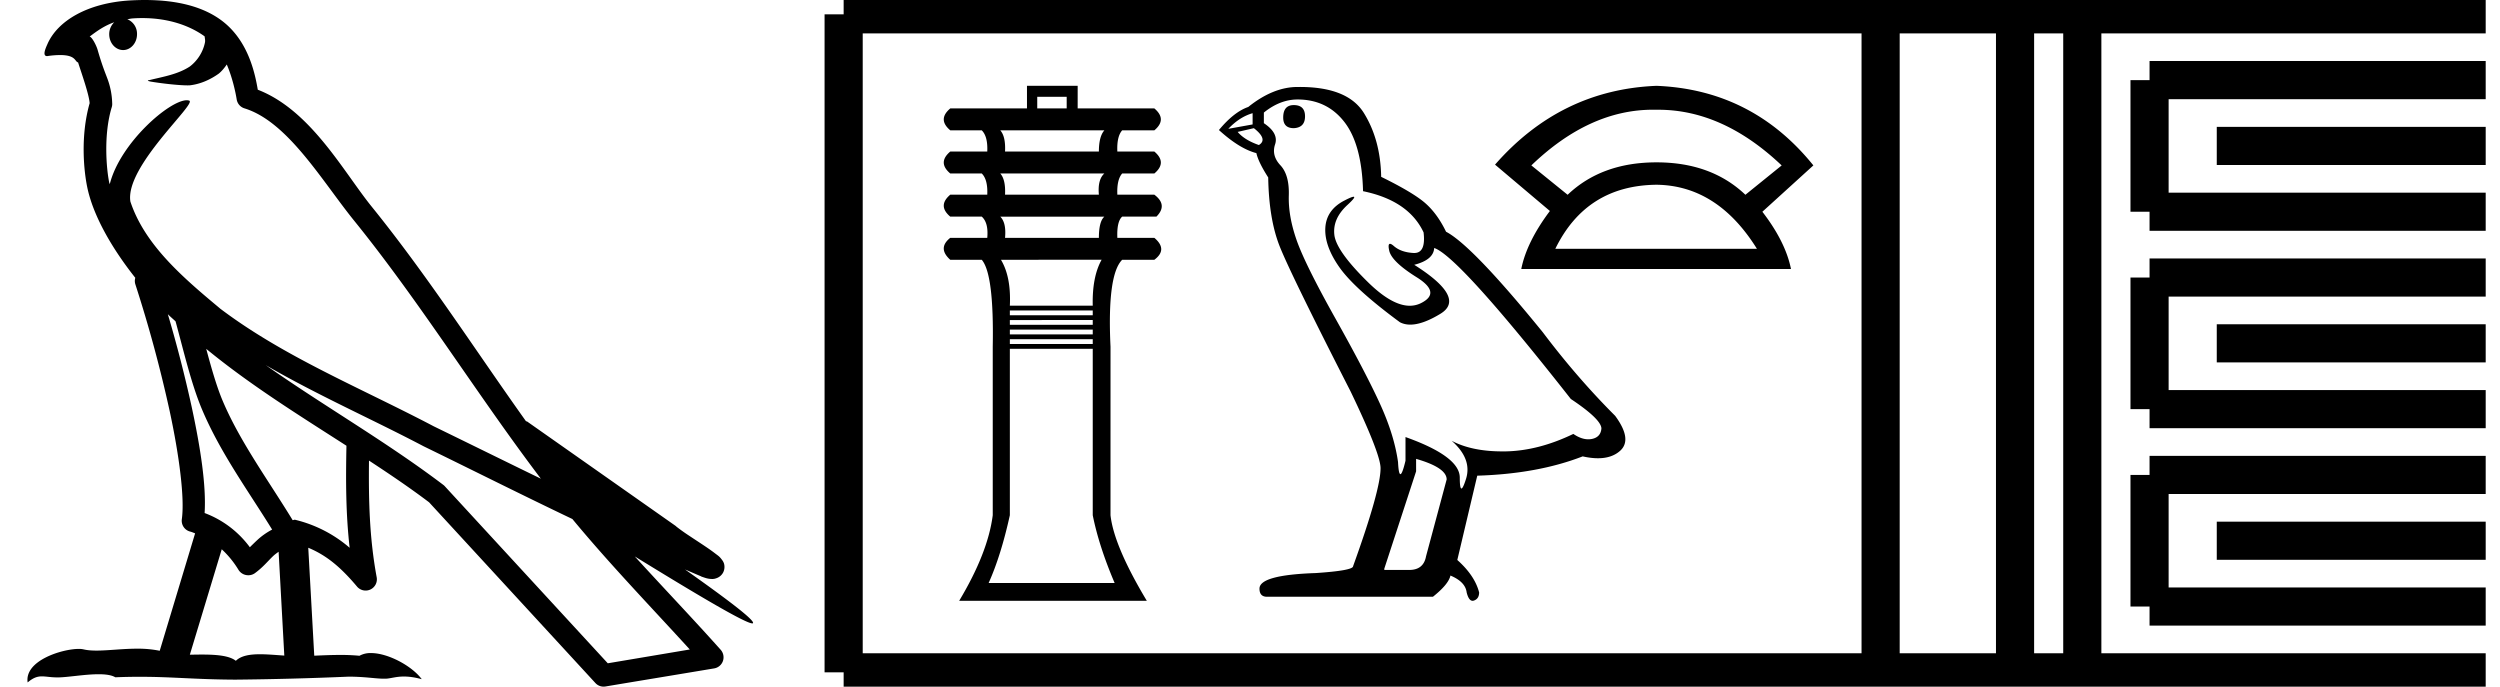 <svg xmlns="http://www.w3.org/2000/svg" width="65.537" height="18"><path d="M3.73.474c.693 0 1.247.2 1.634.479.006.053.02.107.009.16-.05.248-.195.477-.396.63-.316.207-.697.267-1.057.356-.09.01-.019.031.031.04.23.04.707.099.971.099l.052-.001c.278-.032.54-.148.766-.311.079-.067.147-.15.205-.236.147.346.227.713.26.917.018.11.096.2.202.233 1.139.349 2.038 1.91 2.88 2.949 1.729 2.137 3.199 4.526 4.892 6.76-.937-.456-1.87-.916-2.81-1.374-1.92-1.01-3.92-1.816-5.604-3.09l-.008-.008c-.97-.808-1.963-1.66-2.339-2.793-.148-.92 1.757-2.577 1.542-2.646a.207.207 0 0 0-.064-.01c-.458 0-1.753 1.128-2.019 2.202-.003-.014-.01-.03-.014-.045-.073-.356-.154-1.256.068-1.98a.29.29 0 0 0 .01-.103 1.968 1.968 0 0 0-.123-.634c-.063-.17-.139-.344-.26-.765-.031-.108-.142-.328-.208-.345.186-.138.375-.28.645-.375a.434.434 0 0 0-.132.314c0 .23.164.415.365.415.2 0 .364-.186.364-.415V.894a.411.411 0 0 0-.255-.39c.053-.007.096-.019.154-.022.081-.006.16-.008.238-.008zm.67 7.763c.065.065.135.124.202.187.214.78.412 1.64.692 2.305.483 1.145 1.216 2.141 1.84 3.154a1.814 1.814 0 0 0-.385.27 6.831 6.831 0 0 0-.199.193 2.61 2.61 0 0 0-1.186-.897c.045-.723-.108-1.712-.34-2.787A34.903 34.903 0 0 0 4.4 8.237zm1.006.908c1.149.945 2.428 1.738 3.676 2.54-.018.91-.018 1.778.084 2.675a3.411 3.411 0 0 0-1.437-.736c-.02 0-.037.012-.057.012-.649-1.063-1.383-2.06-1.837-3.134-.156-.37-.293-.85-.429-1.357zm.407 5.254a2.5 2.5 0 0 1 .44.541.3.3 0 0 0 .257.14.29.29 0 0 0 .17-.053c.215-.156.347-.324.476-.446.047-.045.097-.08.148-.117l.149 2.722c-.213-.014-.435-.035-.637-.035-.264 0-.495.036-.633.172-.169-.134-.497-.164-.89-.164-.102 0-.207.002-.316.004l.836-2.764zM6.97 9.574c1.354.787 2.784 1.414 4.135 2.125a.244.244 0 0 0 .006.003c1.295.631 2.586 1.28 3.894 1.904.984 1.189 2.052 2.295 3.078 3.42l-2.15.362-4.267-4.635a.288.288 0 0 0-.037-.036c-1.499-1.137-3.152-2.082-4.66-3.143zM3.796 0c-.135 0-.273.005-.411.013C2.3.083 1.512.54 1.243 1.157c-.04.093-.146.314-.007.314a2.35 2.35 0 0 1 .341-.028c.418 0 .38.172.47.194.09.282.29.846.303 1.068-.244.86-.153 1.763-.064 2.198.15.732.63 1.584 1.261 2.38a.285.285 0 0 0 0 .166 35.3 35.3 0 0 1 .903 3.336c.251 1.168.393 2.277.317 2.823a.294.294 0 0 0 .221.328c.045.011.084.031.127.045l-.928 3.079a2.847 2.847 0 0 0-.593-.055c-.381 0-.756.05-1.064.05-.125 0-.24-.008-.34-.032a.546.546 0 0 0-.125-.012c-.436 0-1.428.306-1.34.879.15-.128.257-.159.375-.159.11 0 .23.027.405.027h.027c.254-.004.697-.083 1.053-.083.18 0 .338.02.438.08.236-.01.45-.013.649-.013.85 0 1.447.07 2.5.075a89.565 89.565 0 0 0 2.974-.079c.45.003.697.054.922.054h.04c.134-.004.265-.057.48-.057.123 0 .273.017.468.07-.25-.341-.877-.685-1.33-.685a.591.591 0 0 0-.302.071 5.081 5.081 0 0 0-.508-.022c-.22 0-.448.01-.678.02l-.157-2.83c.487.203.857.517 1.281 1.021a.295.295 0 0 0 .513-.246c-.192-1.039-.213-2.019-.202-3.06.54.354 1.072.713 1.576 1.094l4.36 4.738a.29.29 0 0 0 .263.09c.95-.159 1.9-.315 2.849-.474a.294.294 0 0 0 .23-.193.298.298 0 0 0-.06-.297c-.741-.83-1.508-1.631-2.25-2.445 1.269.78 2.875 1.755 3.08 1.755.022 0 .027-.013.012-.04-.094-.163-.9-.755-1.775-1.373.14.058.276.12.415.177l.017.01c.103.035.16.059.27.062a.286.286 0 0 0 .108-.016.317.317 0 0 0 .188-.152.32.32 0 0 0 .023-.238c-.017-.05-.038-.077-.054-.098-.061-.085-.103-.109-.162-.154a4.553 4.553 0 0 0-.205-.149c-.153-.105-.336-.223-.493-.328a4.992 4.992 0 0 1-.328-.233.307.307 0 0 0-.028-.025l-3.892-2.736c-.008-.006-.02-.001-.028-.006-1.333-1.869-2.588-3.825-4.046-5.627C9 4.496 8.145 2.888 6.758 2.352 6.69 1.956 6.54 1.225 6.003.703 5.547.26 4.888.056 4.147.011A5.728 5.728 0 0 0 3.796 0zm24.167 2.537v.305h-.772v-.305zm.988.88q-.144.161-.144.556h-2.46q.019-.395-.125-.556zm0 1.13q-.18.162-.144.557h-2.46q.019-.395-.125-.556zm0 1.132q-.144.126-.144.556h-2.46q.037-.395-.125-.556zm-.072 1.13q-.251.45-.233 1.204h-2.173q.036-.754-.233-1.203zm-.233 1.33v.125h-2.173v-.126zm0 .25v.126h-2.173V8.39zm0 .252v.126h-2.173V8.64zm0 .251v.126h-2.173v-.126zm0 .252v4.362q.161.808.574 1.777h-3.303q.323-.718.556-1.777V9.144zM26.922 2.25v.592h-2.01q-.342.288 0 .575h.825q.162.161.144.556h-.97q-.34.288 0 .575h.826q.162.161.144.556h-.97q-.34.288 0 .575h.826q.18.161.144.556h-.97q-.34.27 0 .575h.826q.323.377.288 2.28v4.416q-.126.987-.88 2.244h4.919q-.862-1.436-.952-2.244V9.09q-.09-1.885.306-2.28h.843q.36-.27 0-.575h-.97q-.017-.43.127-.556h.897q.305-.305-.054-.575h-.97q-.017-.395.127-.556h.843q.341-.287 0-.575h-.97q-.017-.395.127-.556h.843q.341-.287 0-.575h-2.01V2.25zm6.995.505q-.278 0-.278.327 0 .278.278.278.294-.016.294-.31 0-.295-.294-.295zm-1.08.213v.294l-.637.115q.294-.311.638-.41zm.033.392q.376.295.131.442-.376-.131-.556-.344l.425-.098zm1.145-.752q.769 0 1.227.589.458.588.49 1.815 1.195.246 1.587 1.08.064.54-.243.54h-.018q-.328-.017-.516-.18-.068-.06-.103-.06-.061 0-.02.182.066.287.72.695.655.41.107.68-.136.066-.29.066-.465 0-1.092-.615-.835-.818-.884-1.243-.049-.425.344-.785.233-.214.16-.214-.05 0-.242.1-.474.245-.499.72-.024.474.376 1.038.401.564 1.579 1.431.12.063.272.063.324 0 .79-.284.688-.417-.686-1.284.507-.13.523-.441.638.212 3.582 3.958.786.523.802.769-.016.229-.245.278-.05.01-.1.01-.185 0-.391-.141-.916.442-1.775.458h-.09q-.798 0-1.325-.278.54.474.377.998-.08.253-.12.253-.044 0-.044-.286 0-.556-1.423-1.063v.621q-.084.352-.133.352-.047 0-.063-.319-.098-.703-.467-1.513-.368-.81-1.169-2.24-.802-1.432-1.022-2.062-.221-.63-.205-1.17.017-.539-.22-.793-.238-.253-.14-.548.099-.294-.294-.556v-.278q.425-.343.883-.343zm3.108 9.421q.801.23.801.54l-.54 2.012q-.065.36-.44.36h-.655v-.033l.834-2.552v-.327zM34.074 2.28h-.059q-.638 0-1.292.524-.376.13-.769.605.54.491.982.605.049.23.31.638.017 1.08.295 1.791.278.712 1.865 3.82.785 1.635.785 2.012 0 .572-.72 2.568 0 .114-.981.18-1.473.049-1.473.408 0 .213.197.213h4.35q.41-.327.459-.556.392.164.425.442.055.22.156.22.02 0 .04-.008.131-.049.131-.212-.114-.442-.572-.85l.523-2.21q1.587-.048 2.764-.506.218.049.4.049.364 0 .582-.196.327-.295-.131-.916-.998-.998-1.898-2.192-1.848-2.274-2.535-2.634-.229-.474-.548-.752-.319-.278-1.153-.687-.016-.965-.45-1.668-.423-.688-1.683-.688zm9.261.597h.137q1.696 0 3.234 1.46l-.951.769q-.892-.85-2.33-.85-1.438 0-2.33.85l-.951-.77q1.518-1.46 3.19-1.46zm.09 1.966q1.6.02 2.633 1.68h-5.286q.81-1.66 2.653-1.68zm0-2.593q-2.511.101-4.233 2.066l1.438 1.215q-.608.81-.75 1.52h7.07q-.142-.71-.75-1.5l1.337-1.215q-1.6-1.985-4.112-2.086z"/><path d="M22.116.375v17.25m0-17.25h2.625m-2.625 17.25h2.625m0-17.25h22.796m-22.796 17.25h22.796m0-17.25h17.625m-17.625 17.25h17.625M49.3.375v17.25M52.824.375v17.25M54.587.375v17.25M56.35 2.1h8.812M56.35 5.55h8.812M56.35 2.1v3.45m1.762-1.725h7.05m-8.812 3.45h8.812m-8.812 3.45h8.812m-8.812-3.45v3.45M58.112 9h7.05m-8.812 3.45h8.812M56.35 15.9h8.812m-8.812-3.45v3.45m1.762-1.725h7.05" fill="none" stroke="#000"/></svg>